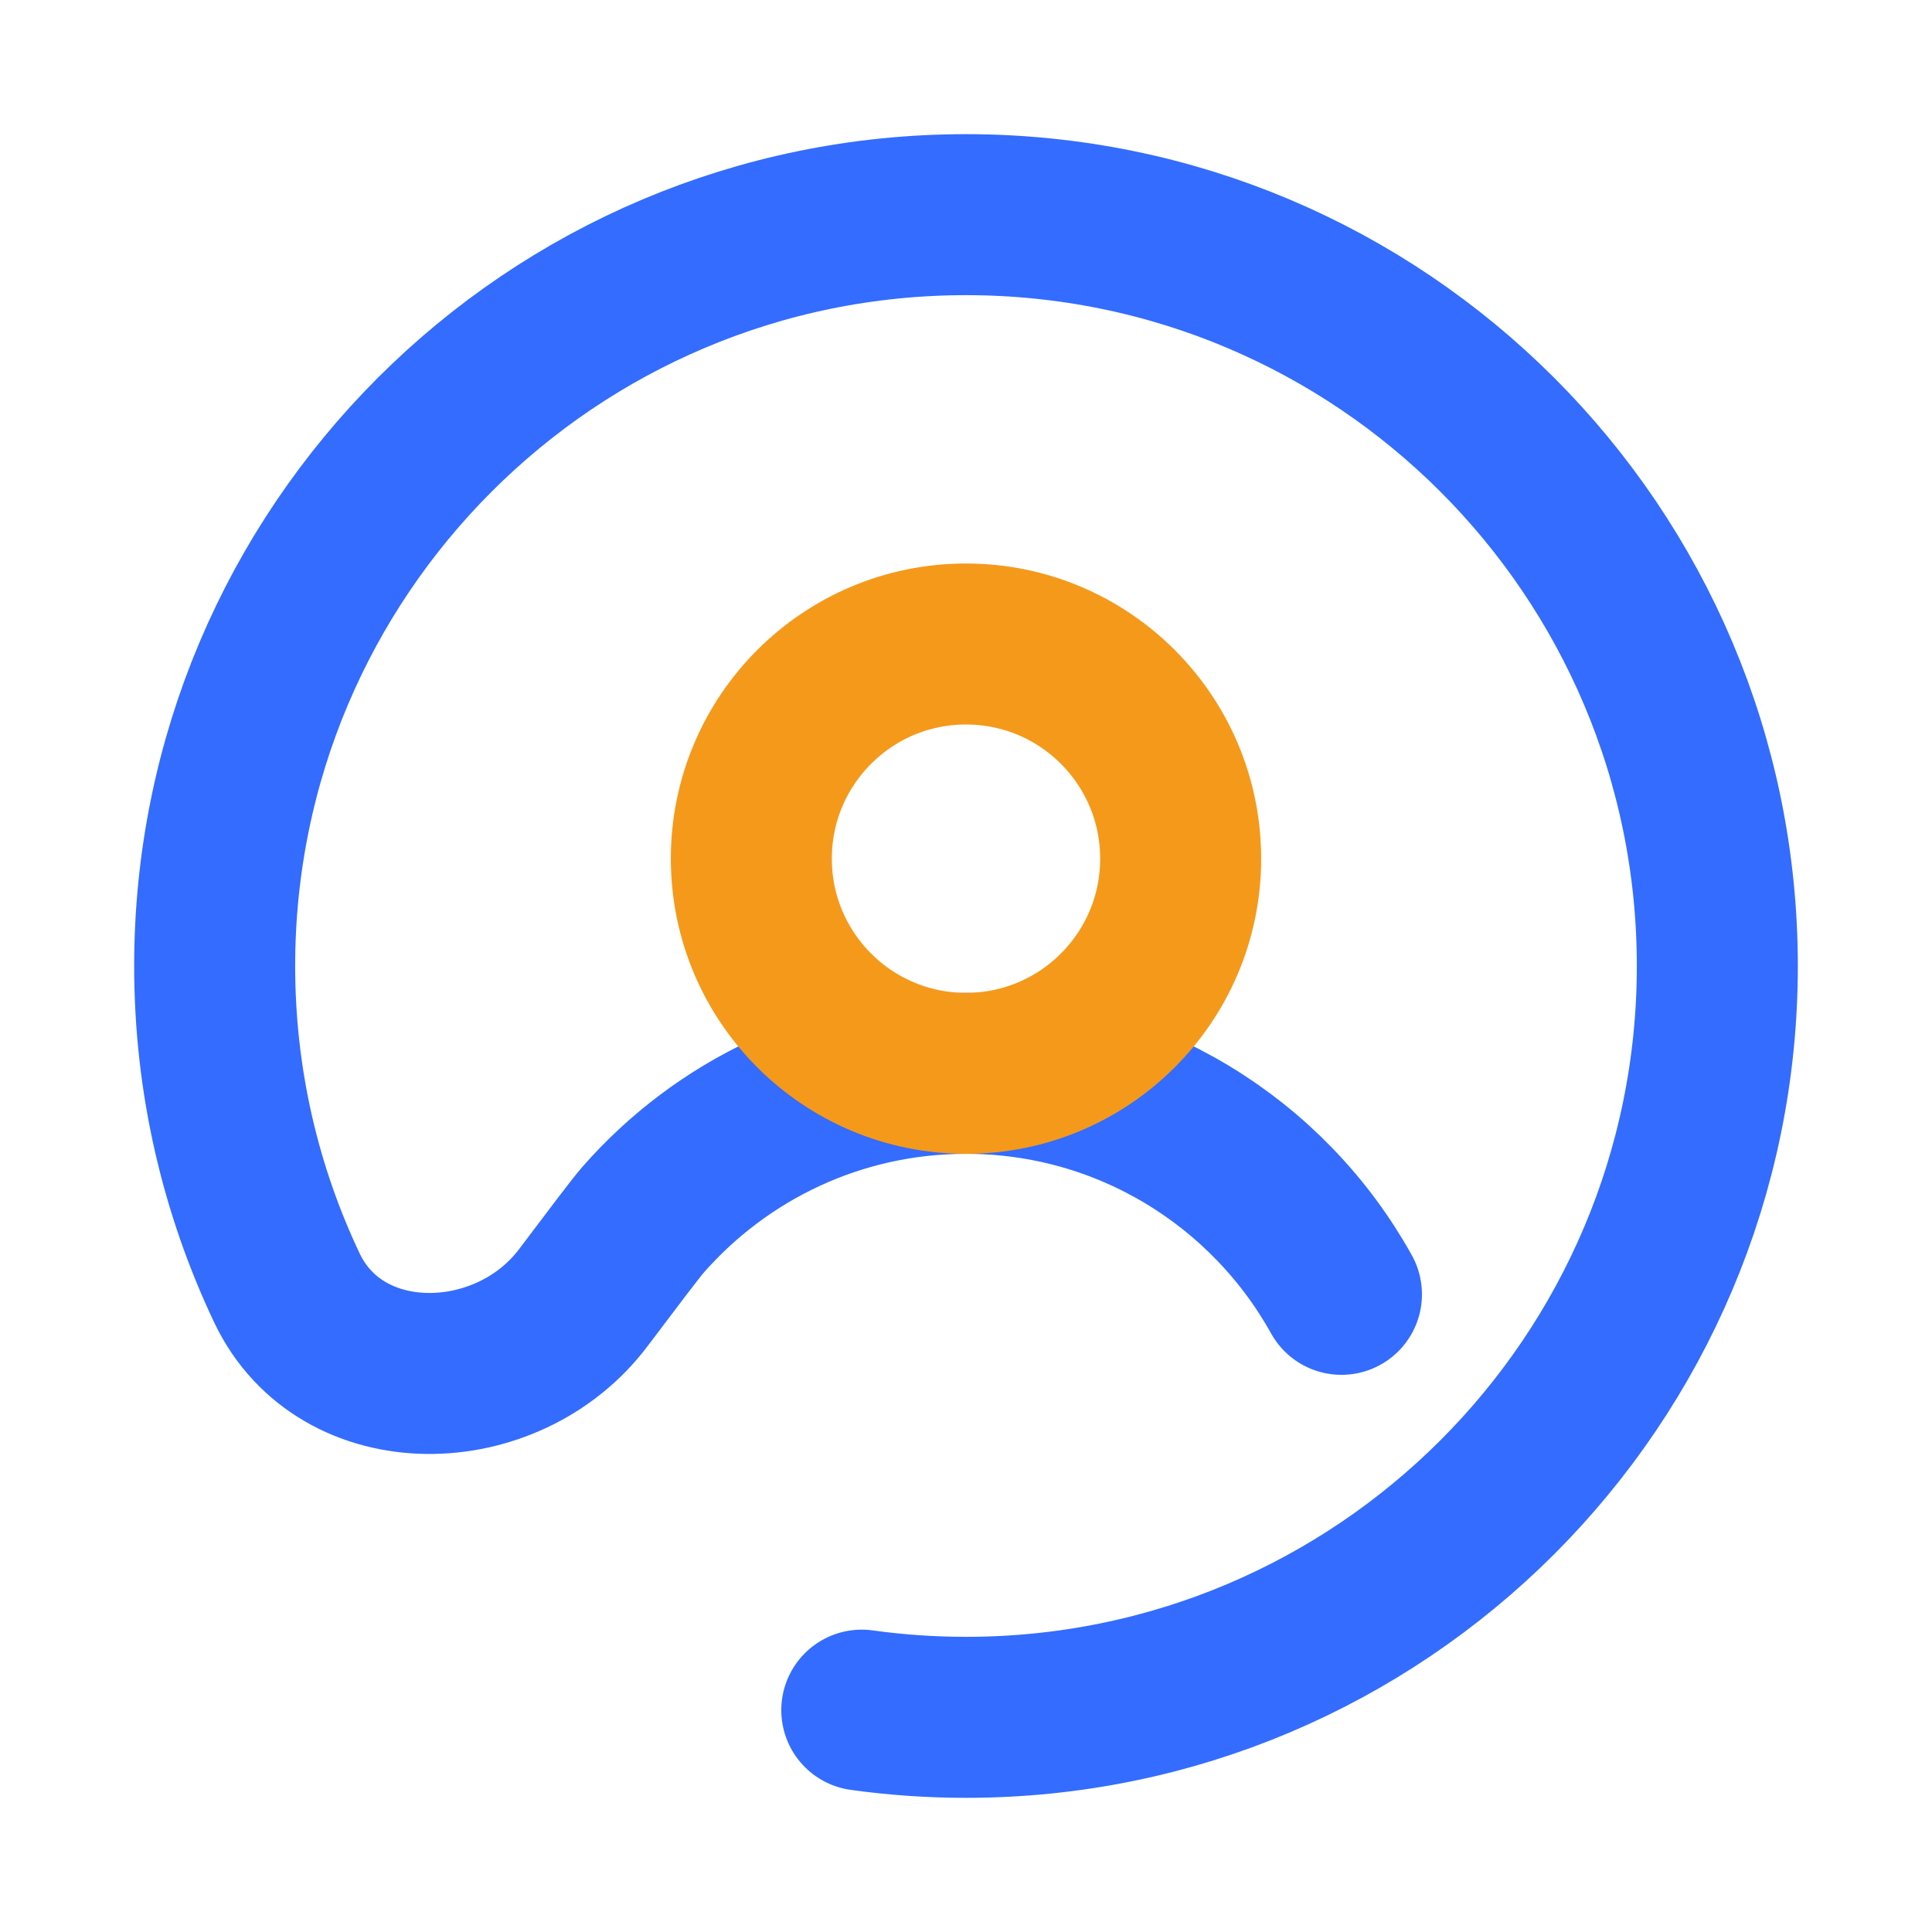 <svg width="18" height="18" viewBox="0 0 18 18" fill="none" xmlns="http://www.w3.org/2000/svg">
    <path d="M8.029 15.933C8.346 15.977 8.67 16 9 16C12.866 16 16 12.866 16 9C16 5.134 12.866 2 9 2C5.134 2 2 5.134 2 9C2 10.073 2.242 11.09 2.673 11.999V11.999C3.179 13.064 4.729 13.03 5.436 12.088C5.711 11.723 5.93 11.434 5.988 11.368C6.721 10.53 7.799 10 9 10C10.505 10 11.816 10.831 12.498 12.059" stroke="#336CFF" stroke-width="1.5" stroke-linecap="round" stroke-linejoin="round"/>
    <circle cx="9" cy="8" r="2" stroke="#F5991B" stroke-width="1.5"/>
</svg>
